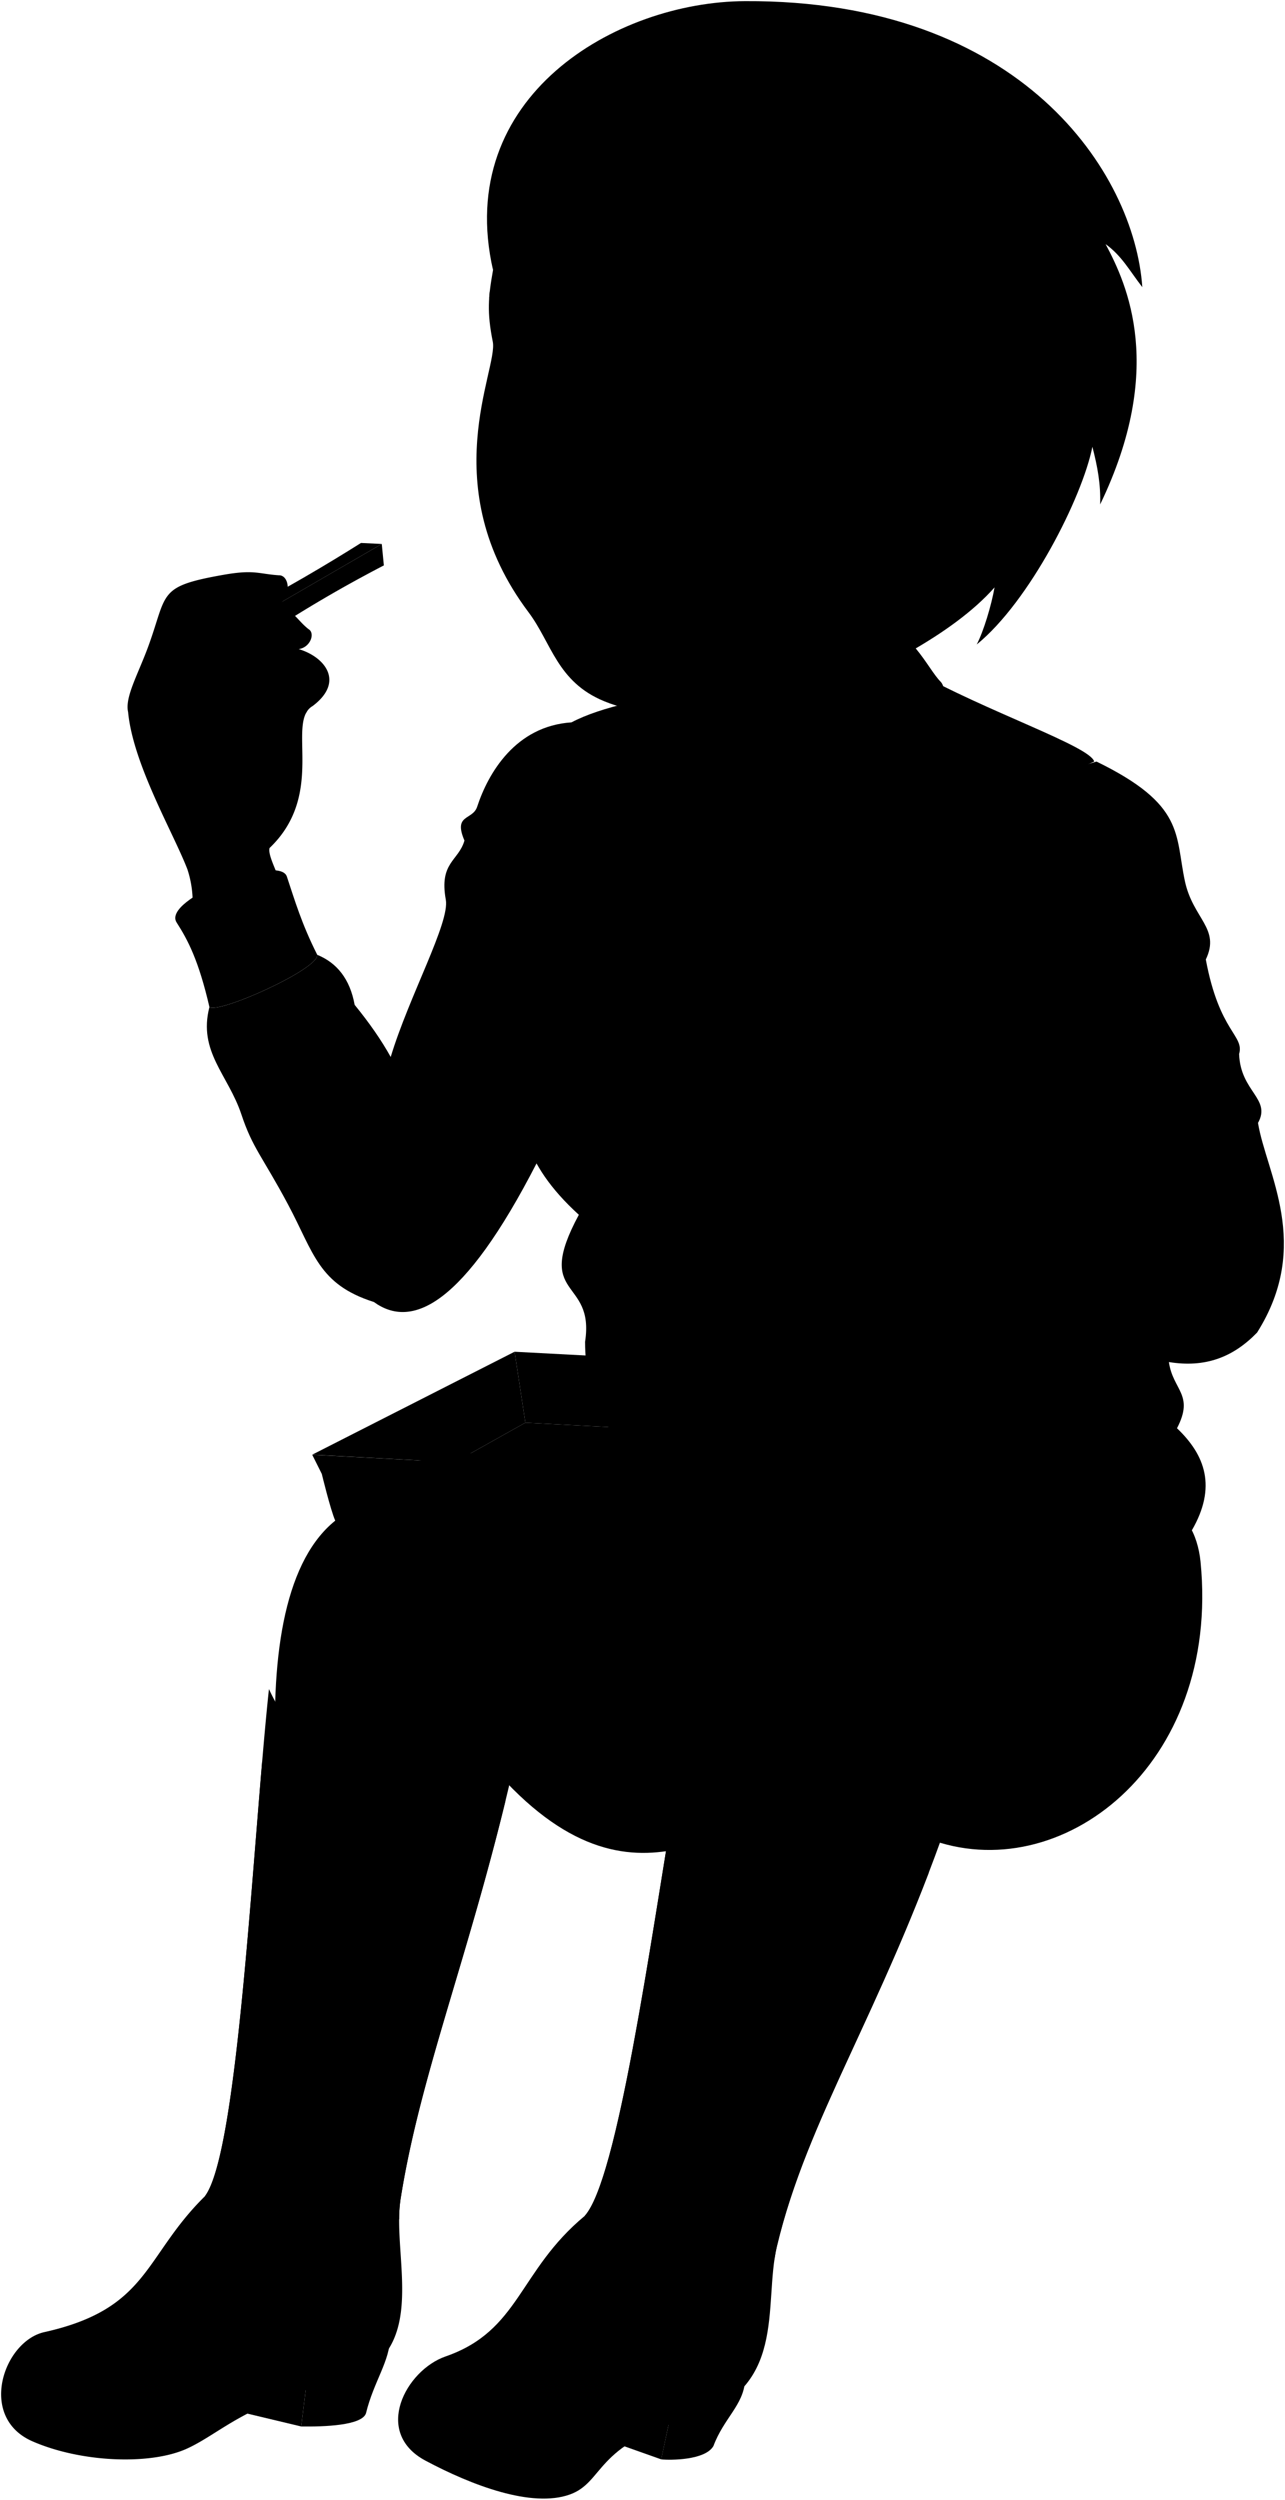<svg viewBox="0 0 1138.57 2213.62">
    <g class="anaShirt">
        <path d="M422.8,714.36c-4,12.26-21.44,6.33-11.27,30C406.23,762.6,389,763.6,395,796.71,398.7,817,362.48,882,346.18,936c-8.1-14.65-18.8-30.06-31.95-46.18-4.15-23-15.81-37.23-33.16-44.32,1.87,12.53-87.43,52.53-95.51,46.29-10.23,39.48,16.65,60,28.29,95,10,30.06,18.55,37.1,41.42,79.92s26.8,70.66,76,86.26c33.62,24.36,79.43,3.41,144.48-123.42-3.64,41.75,30.94-389,30.67-389.87C456.78,642.92,432.55,684.63,422.8,714.36Z"/>
        <path d="M971.54,674.39c78.52,38.22,69.5,64.63,78.33,105.87,7.18,33.5,31.7,41.87,18.54,69.39,12,64.6,34.28,67,29.5,83.74,1.19,33.5,28.71,39.48,16.74,61,7.18,44.26,48.25,107.87-.8,185.63-21.44,22.12-46.22,31.33-78.16,26.12,3.59,25.13,22.74,28.72,7.18,58.63,25,23.76,35.39,52,13.2,90.33-230.94,0-537.66,28.11-537.66-166.9,8.83-57.43-46.21-37.09-5.53-112.46-102-92.84-20.52-160.72-26.19-253.71Z"/>
    </g>
    <path class="anaShirtOrnament" d="M506.44,639.65C478,665,471.53,740.17,484.69,822.05c68.59-.53,48.53,48.51,151.41,62.42,150.15,20.31,73.61-53.7,255.36-36,0-77,34.06-156,78.08-174.09-3.79-13.66-95.53-44.23-160.39-80.71C684.05,602.17,557.94,612.37,506.44,639.65Z"/>
    <g class="anaShirtTrim">
        <path d="M951.28,1026.31c-70.93-16.72-99.54,92.09-39.22,113.09,8.31,2.9,13.32,8.15,22.8,11.51,53.84,19.08,98-80.23,41-111.66C968.51,1035.17,960,1028.35,951.28,1026.31Z"/>
        <path d="M254.18,776.23c7.1,21.34,13,41.61,26.89,69.24,1.87,12.53-87.43,52.53-95.51,46.29-9.55-41.26-19-59.16-29.07-74.88C143.1,796,247.39,755.81,254.18,776.23Z"/>
        <path d="M645.9,877.11c-4.75-19.93-10.54-40.6-16.84-60.43,4.1,63.83-6.06,124.54-20,186.33-11.9,52.79,19.05,136.32,35.27,208.5l35.3,1.59c-8.27-51.51-37.61-124.48-39.86-157.3C635.92,999.53,659.49,942,645.9,877.11Z"/>
    </g>
    <g class="anaShirtCollar">
        <path d="M581.78,980.09c-2.1,3.94-59.76,22.53-69,20C508.6,999,466,970.58,465.44,966c-.41-3.51,2.88-30.87,5.21-33.26,3.68-3.78,114.25,8.74,116.62,13.13S583.1,977.61,581.78,980.09Z"/>
        <path d="M801.87,994.79c-2.71,4.15-53.54,26.19-57.74,25.75S688.07,988.42,686,983.6c-1.68-3.93.07-29.66,2.73-32.55,3.81-4.12,113.37,5.76,116.55,10.68C807.93,965.81,804.53,990.72,801.87,994.79Z"/>
        <path d="M742.24,698.78c19.49-12.58,54.92,32.4,69.68,59.25,9.83-62.47,34.71-141.15,21.4-154.46-11.28-11.28-27.25-49-57.27-50.9-177.7,8.09-231.1,95.86-238.71,210,12.14-20.82,24.4-58.88,34.18-59.32,19.47,9.5,56.09,97,74.38,173.77C653.19,780,674.29,727.16,742.24,698.78Z"/>
    </g>
    <g class="clothingPearl">
        <circle cx="518.41" cy="975.93" r="11.82"/>
        <circle cx="746.9" cy="994.57" r="11.82"/>
    </g>
    <g class="anaJeans">
        <path d="M243.61,1533.37c-1.06-94.67,17-171.26,69.14-196.78,415.34-107.14,504.88-2.2,291.46,300-45.06,10.67-98.31,5.13-161.68-64.88C360.83,1598.65,287.58,1603.84,243.61,1533.37Z"/>
        <path d="M618,1563.16c17-116.3,32.34-213.08,81.91-242.53,107.43-63.82,207.42-40.42,287.2,0,5.32-8.51,33.35-2.4,43.61,19.15,18.27-5.21,30.55,18.66,33,43.1,18,181.19-124.46,290-241.47,245.29C732,1645.58,648.27,1653.1,618,1563.16Z"/>
    </g>
    <g class="soleTanDark">
        <polygon points="266.87 2148.73 273.66 2094.16 216.35 2136.66 266.87 2148.73"/>
        <polygon points="585.86 2177.86 596.48 2127.97 548.68 2164.67 585.86 2177.86"/>
    </g>
    <g class="soleTan">
        <path d="M345.65,2069.08c.12,21.62-14.51,39.62-21.36,67.94-3.58,10.92-37.23,12-57.42,11.71l6.79-54.57Z"/>
        <path d="M660.15,2108.28c-1.45,21.57-18.88,33.22-28,57.74-7.26,12.71-38.34,12.67-46.33,11.84L596.48,2128Z"/>
    </g>
    <g class="anaBoot">
        <path d="M457.4,1553.75c-19.25-31.59-93.19-41.19-170.86,9.17a224.31,224.31,0,0,1-48.24-67.19c-14.26,133-26.74,410.18-56.8,449.18-54.44,53.63-49.23,99.52-142.2,120.26-36.21,8.08-59.22,75.45-10.56,96.7,42.9,18.72,104,21.24,136.52,6.65,29.61-13.27,52.8-40.78,131.62-58.66,88.21-20,49.69-109.28,58.06-162.54C373.07,1832,420.46,1720.38,457.4,1553.75Z"/>
        <path d="M839.34,1613.46c-25.56-28-84.24-45.46-165.62-1.34-12.22-26-50.6-67.13-65.25-81.28-24.64,131.47-57.33,394.89-90.36,431.41-58.91,48.91-57.42,101.63-123.38,124.49C359.68,2098.89,330.1,2154,377,2179c41.3,22,94.23,42,127.82,30,30.56-10.91,22.19-44.33,103.26-66.36,91.26-24.79,67.8-101,80.32-153.47C715.47,1875.61,780.43,1782.41,839.34,1613.46Z"/>
    </g>
    <g class="anaBootLeg">
        <path d="M278.82,1614.64c-18.77-19.26-34.63-36.44-46.53-54.72-12.14,142.63-25,351.52-50.79,385h0c5.69-1.62,16.61-2.85,28.06-11.37,16.27,60.44,94.74,64,144.1,31.67a121.16,121.16,0,0,1,1.28-17.89c16.61-105.66,57.76-208.18,92.95-352.72C403.15,1556.3,336.23,1571,278.82,1614.64Z"/>
        <path d="M560.88,1963.8c9.49,54.21,81.47,65.91,125.3,36.92.58-4,1.28-7.81,2.17-11.54,24.61-103.06,80.38-189.34,134.51-330.67-46.21-42.88-112.1-22.54-165.46,6.58-16.37-31.29-37.2-62.56-58.46-79.92-23.23,139-51.9,345.09-80.83,377.08C530.77,1967.46,542.36,1971.58,560.88,1963.8Z"/>
    </g>
    <g class="anaBootStrap">
        <polygon points="411.93 1523.38 440.96 1532.87 417.19 1649.95 391.44 1641.7 411.93 1523.38"/>
        <polygon points="809.07 1586.18 832.1 1598.39 789.12 1709.86 769.1 1699.42 809.07 1586.18"/>
    </g>
    <g class="clothesOverlapLine">
        <path d="M381,1087c22.52-93.48-16.38-116.68-34.81-151"/>
        <path d="M912.55,907.52c4,19.55,14.26,50.74,21.78,69.38"/>
        <path d="M975.91,1039.25c12.67-12.71,30.09-11,50.59,0,44.35-15,89.39,38.86,85.3,101"/>
        <path d="M1035.69,1206.16c-27.61-3.18-88.34-37.29-100.83-55.25"/>
        <path d="M829.9,1597.23c22.71-46.2,40.53-76,41.82-120.82"/>
        <path d="M451.61,1546.48c16.47-42.62,19.14-81.21,11.37-139.76"/>
    </g>
    <g class="clothesFoldLine">
        <path d="M896.17,880.23c7.51,5.46,8.19,23.88,16.38,27.29,0-27.16,53.9-64.82,21.83-51.17"/>
        <path d="M926.88,809.26c18.42.69-21.16,47.77-14.33,98.26"/>
        <path d="M1043.47,849.52c-10.71,18.61-26.74,35.3-52.55,48.45"/>
        <path d="M1068.41,849.65c-7.61,15-15.24,25.51-22.9,29.9"/>
        <path d="M1074.27,932.77c-11.72,46-42.27,76.34-114.7,77.85"/>
        <path d="M1121.35,1080.84c-15.74-18.86-31.45-32.06-47.08-32.47"/>
        <path d="M1026.5,1039.25c53.22,17,34.12,88.68,47.77,114.07"/>
        <path d="M1040.15,1100.63c17.74-2.73-8.87-28.66-37.69-11.68"/>
        <path d="M1042.87,1264.79c-11.12,11.57-10.06,24.47,7.51,39.18"/>
        <path d="M735.13,1117.69c4,23.3,27.3,39.58,38.22,62.78"/>
        <path d="M688.05,1115.64c12.72,4.29,21.84,30.71,38.21,38.9"/>
        <path d="M586.38,1103.36c-20.64,27.75-43.85,34.94-71,10.92"/>
        <path d="M512.88,1075.76c12.09,9.18,22.61,17,22.32,22.82"/>
        <path d="M293,883c5.11,13.92-5.45,38.21-9.55,65.5"/>
        <path d="M314.23,889.79c3.14,18.71-12.39,43.66-7.62,75.05"/>
        <path d="M399.41,1088.35c3.41,36.85-38.89,51.86-18.42-1.37"/>
        <path d="M435.58,1049.45q-6.24-68.15-69.4-83.25"/>
        <path d="M443.77,1001c-12.55-26.27-34.48-43.24-66.88-49.82"/>
        <path d="M356.42,936.18c23.89-9.55,80.52-.68,106.64,15"/>
        <path d="M417.84,874.09c-23.39,8.3-43.13,19.43-53.91,37.53"/>
        <path d="M451.27,830.42c16.18,6,27.41,15.94,31.84,31.47"/>
        <path d="M415.15,740c3.83-13.17,38.33,7.37,56.75,25.8"/>
        <path d="M478.28,752.45c-9.36-19.55-45.43-27.12-3.81-27.8"/>
        <path d="M480.37,786.08c-22.74-12.53-48.31-21.11-66.53-18.44"/>
        <path d="M483.11,811.42c-17.64-15.64-48.1-22.84-60.84-23.27-10-.35-4.83-14.72,17.5-6.86"/>
        <path d="M987.15,1320.63c34.92,12.48,55.28,106.45,28.65,171.44"/>
        <path d="M1030.76,1339.78c11.67,22.3,13.67,44.92,14.8,68.5"/>
        <path d="M904.61,1380.09c7.49,42.14,3.44,90.52-29,154.26"/>
        <path d="M827.09,1409.85c13.48,22.18,21.23,48.8,24.27,79.08"/>
        <path d="M879.81,1495.89c7.4-59.77,2.45-133.49-27.89-130.35-20.53,2.12,21.63,62,19.8,110.87"/>
        <path d="M486.48,1398.55c1.28,33.31-1.22,65.76-10.25,96.77"/>
        <path d="M512.09,1403.11c-1.7,43.26-16.86,97.88-39.84,119"/>
    </g>
    <path class="clothesEdgeLine" d="M571.52,703.34c-1.4-20.26,5.45-49.74,18.61-68.7"/>
    <g class="food">
        <path class="containerDarkest" d="M788.1,1281.63l60.07,3.17-28.1-68.56C804.63,1237.35,793,1259,788.1,1281.63Z"/>
        <g class="containerDarker">
            <path d="M820.07,1216.24l2.57,14.22s-.9,23,.51,33.35c1.64,11.92,8.77,15.6,22.43,20.29l57.71,15.57c10.94,2.78,17.54,5.27,25.51-3.75,6.66-7.54,20-21.3,20-21.3l8.6-7.52Z"/>
            <path d="M629.33,1373.91,785.6,1283c4.73-2.41,8.87-5.2,12.08-10.79,5.18-9,14.14-39.9,14.14-39.9l8.25-16.06C759.91,1213.06,633.28,1299.11,629.33,1373.91Z"/>
        </g>
        <path class="containerDark" d="M276.64,1288.24l8.5,17s7.67,31.74,11.86,41.27c4.85,11,12.62,14.59,27,15.35l285.82,15.1c14.41.76,22.51-2,28.49-12.42,5.18-9,14.15-39.9,14.15-39.9l8.24-16.06Z"/>
        <polygon class="containerLighter" points="402.84 1294.91 660.75 1308.53 721.5 1273.33 465.52 1259.82 402.84 1294.91"/>
        <polygon class="containerMedium" points="402.84 1294.91 465.52 1259.82 455.94 1197.01 276.64 1288.16 402.84 1294.91"/>
        <polygon class="containerLight" points="721.5 1273.33 465.52 1259.82 455.94 1197.01 820.07 1216.23 721.5 1273.33"/>
        <g class="containerCreaseLine">
            <polyline points="811.82 1232.3 652.5 1324.59 285.14 1305.19"/>
            <line x1="948.77" y1="1274.62" x2="822.64" y2="1230.46"/>
        </g>
        <polygon class="fryDarkest" points="769.46 1213.56 764.34 1201.77 754.48 1200.39 725.5 1178.34 715.46 1185.26 691.58 1178.1 686 1183.93 675.87 1178.47 662.3 1195.63 642.74 1181.13 635.69 1190.7 616.73 1187.17 612.87 1198.92 602.3 1197.01 597.28 1204.47 769.46 1213.56"/>
        <g class="fryDarker">
            <polygon points="745.53 1212.19 758.36 1195.27 750.19 1189.27 733.12 1211.53 745.53 1212.19"/>
            <polygon points="607.35 1196.88 606.77 1204.97 614.98 1205.4 607.35 1196.88"/>
        </g>
        <g class="fryLight">
            <polygon points="702.52 1179.57 711.2 1180.37 738.6 1211.82 730.13 1211.37 702.52 1179.57"/>
            <path d="M678,1184.43l8.83-.35q16.05,12.11,22.57,26.18Z"/>
            <polygon points="677.33 1208.54 665.9 1177.32 649.87 1176.85 660.25 1207.63 677.33 1208.54"/>
            <path d="M338.27,481.69l-18.42-.88c-30.79,19.41-66.51,40.44-105.78,61l18.64,1Z"/>
        </g>
        <g class="fryDark">
            <polygon points="730.13 1211.37 702.52 1179.57 691.52 1189.96 709.45 1210.26 730.13 1211.37"/>
            <polygon points="709.45 1210.26 678.04 1184.43 668.74 1196.73 683.87 1208.89 709.45 1210.26"/>
            <polygon points="649.87 1176.85 644.74 1186.82 650.68 1207.28 660.25 1207.63 649.87 1176.85"/>
            <path d="M232.71,542.8l105.56-61.11,1.85,19A1164.18,1164.18,0,0,0,236,561.63Z"/>
        </g>
        <g class="fryMedium">
            <polygon points="725.75 1197.08 739.38 1179.94 750.19 1189.27 735.57 1208.34 725.75 1197.08"/>
            <polygon points="661.48 1207.86 676.63 1196.63 687.84 1209.11 661.48 1207.86"/>
            <polygon points="661.61 1207.86 644.87 1198.78 638.12 1206.62 661.61 1207.86"/>
            <polygon points="745.53 1212.19 750.95 1205.04 761.29 1213.13 745.53 1212.19"/>
            <polygon points="636.94 1206.57 622.27 1191 607.35 1196.88 614.98 1205.4 636.94 1206.57"/>
        </g>
    </g>
    <g class="bottle">
        <path class="labelReverse" d="M924.55,1177.14c-.36-3-7.33-4.93-18.32-5.61l-18.54-153.48c11,.43,17.88,2,18.2,4.62Z"/>
        <ellipse class="bottleBottom" cx="869.24" cy="1227.02" rx="53.17" ry="11.89" transform="translate(-140.89 113.12) rotate(-6.89)"/>
        <path class="beerSide" d="M792.45,1099.25c0,6.16,27.45,11.15,61.31,11.15s61.31-5,61.31-11.15l13.69,114.38c3.16,25.24-118,39.74-120.91,14.48Z"/>
        <ellipse class="beerTop" cx="853.76" cy="1099.25" rx="61.31" ry="11.15"/>
        <path class="bottleSide" d="M885.54,975.76c-6.95-5.16-14-12.28-18-26.83q-10.61-42.55-19.94-87c3.26-1.42,5.11-2.92,5-4.29l-1.85-15.48c-.41-3.38-13-4.65-28.12-2.84s-27.06,6-26.66,9.4l1.86,15.48c.16,1.37,2.31,2.39,5.82,3q1.41,45.4,1.17,89.29c-.39,15.06-5.58,23.65-11.12,30.31-9.76,10.81-12.28,20.58-9.74,41.77l23.9,199.58c2.89,25.26,124.07,10.76,120.91-14.48l-23.89-199.57C902.33,992.86,897.57,984,885.54,975.76Z"/>
        <path class="bottleCreaseLine" d="M847.64,861.89a112,112,0,0,1-44,5.27"/>
        <path class="bottleOverlapLine" d="M839.88,845.87A146.59,146.59,0,0,1,807.23,850"/>
        <g class="label">
            <path d="M924.55,1177.14c.73,6.07-25.74,14.26-59.12,18.29-16.91,2-32.35,2.63-43.56,1.92h0l-18.78-155.46c11.18.44,26.6-.3,43.5-2.35,33.39-4,59.93-11.58,59.3-16.87Z"/>
            <path d="M857.84,908.21a152.32,152.32,0,0,1-25.58,8.25,215,215,0,0,1-27.62-4.05c.15,11.06.19,22,.18,33a110.38,110.38,0,0,0,24.37-7.87,289.49,289.49,0,0,0,35.92,1.33Q861.41,923.63,857.84,908.21Z"/>
        </g>
    </g>
    <g class="skinMestizo">
        <path d="M238.85,750.94c-1.49,5.12,4.45,16.85,7.39,24.9,2.74,6.7-73,36.91-75.78,30.2a93.37,93.37,0,0,0-4.37-36.1c-12.17-31.89-48.18-92.93-52.58-139.36-3.06-13.29,9-33.79,18-58.53,17.12-47,7.9-52.69,66.31-63,27.48-4.84,30.72-.91,49.18.39,9.22-.44,12.3,18.25-1.17,27.07,13,2.21,17.53,12.79,27.52,20.6,6.15,3.52,1.76,16.25-8.71,17.68,23.2,6.92,41,28.87,12.42,50.39C252.93,639.24,289.62,702.48,238.85,750.94Z"/>
        <path d="M796,509.33c-14.49,52.84.67,83.16-2,105.73C763.83,715.29,666.85,718.58,645.9,877.11c-9.78-123.61-49.09-161.82-48.85-217.6,3.82-30.78,4.48-66.14,0-109"/>
        <path d="M918.61,1128.82c66.87-7.77,51-81.83,48.66-91.09-2.55-29.84-19.86-45.8-36.21-64.57-11-12.69-8.93-31.27-37.95-37-8.44-11.47-11.88-13.54-32.94-17.95l2.86,12c-34.17-4-30.75-5.43-58.19,5.94l-.2-13.19c-40.59,8.24-39.22,17.87-58.81,34.36-8.59,7.91,6.88,22,22.34,16.84-3.43,20.28,15.47,33,40.21,3.78,21.82-1.75,22.35-18.08,73.82,4.72-26.12-6.19-59.29-1.78-75.41,9-10.56,7.05-12.16,14.15-22.47,21.36-14.09,20.62,15.12,28,42.27,14.72-8.88,13.62-3.26,36.27,7.91,35.45-11.47,5.3-12.83,35.49,4.29,36.44,20.08,1.11,47,15.74,78.33,16Z"/>
        <path d="M827.87,456.22C814,522.67,717.45,584.29,654.75,605.37c-31.34,10.54-65.37,37.76-119.37,15.61-41.83-17.16-46.54-51.51-67.15-78.92C384.47,430.6,441.49,327,436.64,302.69c-5.26-26.27-4.05-39.6.21-63.53C436.85-67.65,827.87-23,827.87,456.22Z"/>
    </g>
    <g class="skinOverlapLine">
        <path d="M166.66,582.15c14.05-27.66,17.65-37,26.91-41,12-5.27,41.16-8.59,52.28-4.6"/>
        <path d="M227.7,614.65c16.25-20.64,25.23-43.49,37-39.85-10.17-10.65-24-14.2-32.57-11.29-7,2.4-16.69,12.06-35.57,36.21"/>
        <path d="M270.91,632c1.48-5.11,1.67-9.06,0-11.36q5.08.57,10.19-8.76"/>
        <path d="M768.17,974.19c10.88-11.28,6.24-25.69,36.67-38"/>
        <path d="M863,930.24c10.52.92,19.07,4.59,30.08,5.94"/>
        <path d="M826.59,1027.74c29.07-11.14,43.25-9.18,72.1,5"/>
        <path d="M834.5,1063.19c32.45-3.52,42.42,6,61.25,4.74"/>
    </g>
    <g class="skinFoldLine">
        <path d="M917.12,1115.64c8.15,0,16.14-3.46,24-9.07"/>
    </g>
    <g class="skinEdgeLine">
        <path d="M125.49,609.75c10.83,22.65,22.82-4.24,40.87,20.68,10.34,14.28,21.85-1.4,38.4,16.25,7.39,7.88,20.69,3.94,25.61,3.45"/>
        <path d="M858.64,988.46c3.18,7.07,4.47,14.36,2.57,22"/>
        <path d="M874,1032.48c2.06,9.13,2.41,17.6-1.1,24.58"/>
        <path d="M873.31,1075a47,47,0,0,1-3.67,23.11"/>
        <path d="M848,934.91a42.93,42.93,0,0,1,2.57,26.41"/>
    </g>
    <g class="head52">
        <path class="lipFemaleMedium__noStroke" d="M517.49,479.78c3.39,18.43-.14,24.86,4.25,41.16,13.21,49,71.85,46.63,98.9,7.38,11.63-16.89,7.8-23.4,20.71-46.15Z"/>
        <path class="lipFemaleMedium" d="M641.35,482.17c-14.59-12.1-15.77-18.17-24.75-26-13.93-12.17-40-17.56-57.86.52-23.46-22.78-40.21-5-41.25,23.12Z"/>
        <g class="lipOverlapLine">
            <path d="M507.75,482.2c3.12,1.31,7-.1,9.74-2.42"/>
            <path d="M641.35,482.17a9.73,9.73,0,0,0,6.45.33"/>
        </g>
        <path class="lipEdgeLine" d="M521.74,520.94c13.21,49,71.85,46.63,98.9,7.38"/>
        <path class="mouthInner" d="M560.42,460.35c-19.1,0-34.22,2.68-42.93,19.43,9.38,34.52,24.51,50.55,56.33,48.93,32.84-1.68,45.75-26.11,67.53-46.54C613.88,469.77,596.27,460.35,560.42,460.35Z"/>
        <path class="tongue" d="M641.35,482.17C629.81,477,620,472.28,609.86,468.6c-16.85-1.39-36.38.95-58,8.89-12.09,8.46-18.46,25.86-13.84,41,8.84,7.64,20.34,11,35.8,10.24C606.66,527,619.57,502.6,641.35,482.17Z"/>
        <path class="teeth" d="M628.18,476.19c-20.75-9.32-37.94-15.84-67.76-15.84-16,0-29.14,1.88-38.12,12.27C542.1,492.28,600.94,489.09,628.18,476.19Z"/>
        <g class="cheekLine">
            <path d="M518.45,398.57c-8.93,8.76-19.36,32.28-22.68,43"/>
            <path d="M610.37,387.82c11.32,6.11,54.64,44.75,58.54,81"/>
        </g>
        <g class="noseLine">
            <path d="M536.61,365.18c-6.89,19.39-30.18,31.49-11.2,52.92"/>
            <path d="M610.37,387.82c7.43,3.43,13.14,24.72.13,31.87"/>
            <path d="M591.25,414.88c-6.5-16.78-13.92-1-28.49,3.9"/>
            <path d="M522.56,402.65c2.86,5.14,11.18,13.35,18.61,15.35"/>
        </g>
        <g class="eyeLashLine">
            <path d="M611.81,310.22c7.05,2.06,16.14-8.54,39.33-7.85,29.65.88,39,14.88,62,12.76"/>
            <path d="M543.91,307.68c-11.44.33-20.6-9.86-44.79-9.21-27.81.75-35.31,11.38-49,7.79"/>
        </g>
        <g class="eyeFoldLine">
            <path d="M471.83,319.88c9.22,7.21,33.83,5.07,44.81-1.75"/>
            <path d="M632.14,324.06c10,6.76,32.6,9.76,47.37,1.75"/>
        </g>
        <g class="eyeCreaseLine">
            <path d="M523.26,294.84c-31.65-16.52-56.94,2.41-65.45,5.51"/>
            <path d="M694.78,305.53c-16.52-11.51-56.89-20-72.16-4.25"/>
        </g>
        <g class="eyebrowDarkBrown">
            <path d="M603.49,246.71C643,244,681.73,222.32,732,267.32c-1.83,9.64-29.36-25.85-79.43-8.66C611.68,272.69,614.3,264.16,603.49,246.71Z"/>
            <path d="M434.05,257.42c-.26,2.28-.47,4.5-.61,6.71,53.66-30.59,89.25,27.43,101.52-17.78C484.67,239.46,470.06,232.55,434.05,257.42Z"/>
        </g>
        <path class="hairDarkBrown" d="M436.85,239.16C401.84,85.67,545.6,1.55,660.14,1c244.87-1.17,345,152,352,253.3-11.54-14.94-18.26-27.85-32.54-38.12,19.29,36,53.14,110.42-4.81,230.52.58-17.78-2.29-33.27-6.88-51.06C959,440.47,912.2,532.77,865.4,570.74c6.07-11.58,13-34.53,15.82-50.59-37.39,42.38-108,76.23-155.59,95.74,33.52-45.67,57.38-196.22,60.82-269.65-11.06,18.7-26.09,34-46.47,44.18,20.65-52.79,31.5-120.5,28.68-168.68-39-15.49-235.36-65.21-285.71-103.27C458.86,146,442.74,189.78,436.85,239.16Z"/>
        <g class="hairOverlapLine">
            <path d="M521.39,62.2c-21.8,13.19-41.31,31.6-38.44,56.27"/>
            <path d="M768.66,221.74c0-17.78-2.87-43-6.88-66.55"/>
        </g>
    </g>
</svg>

